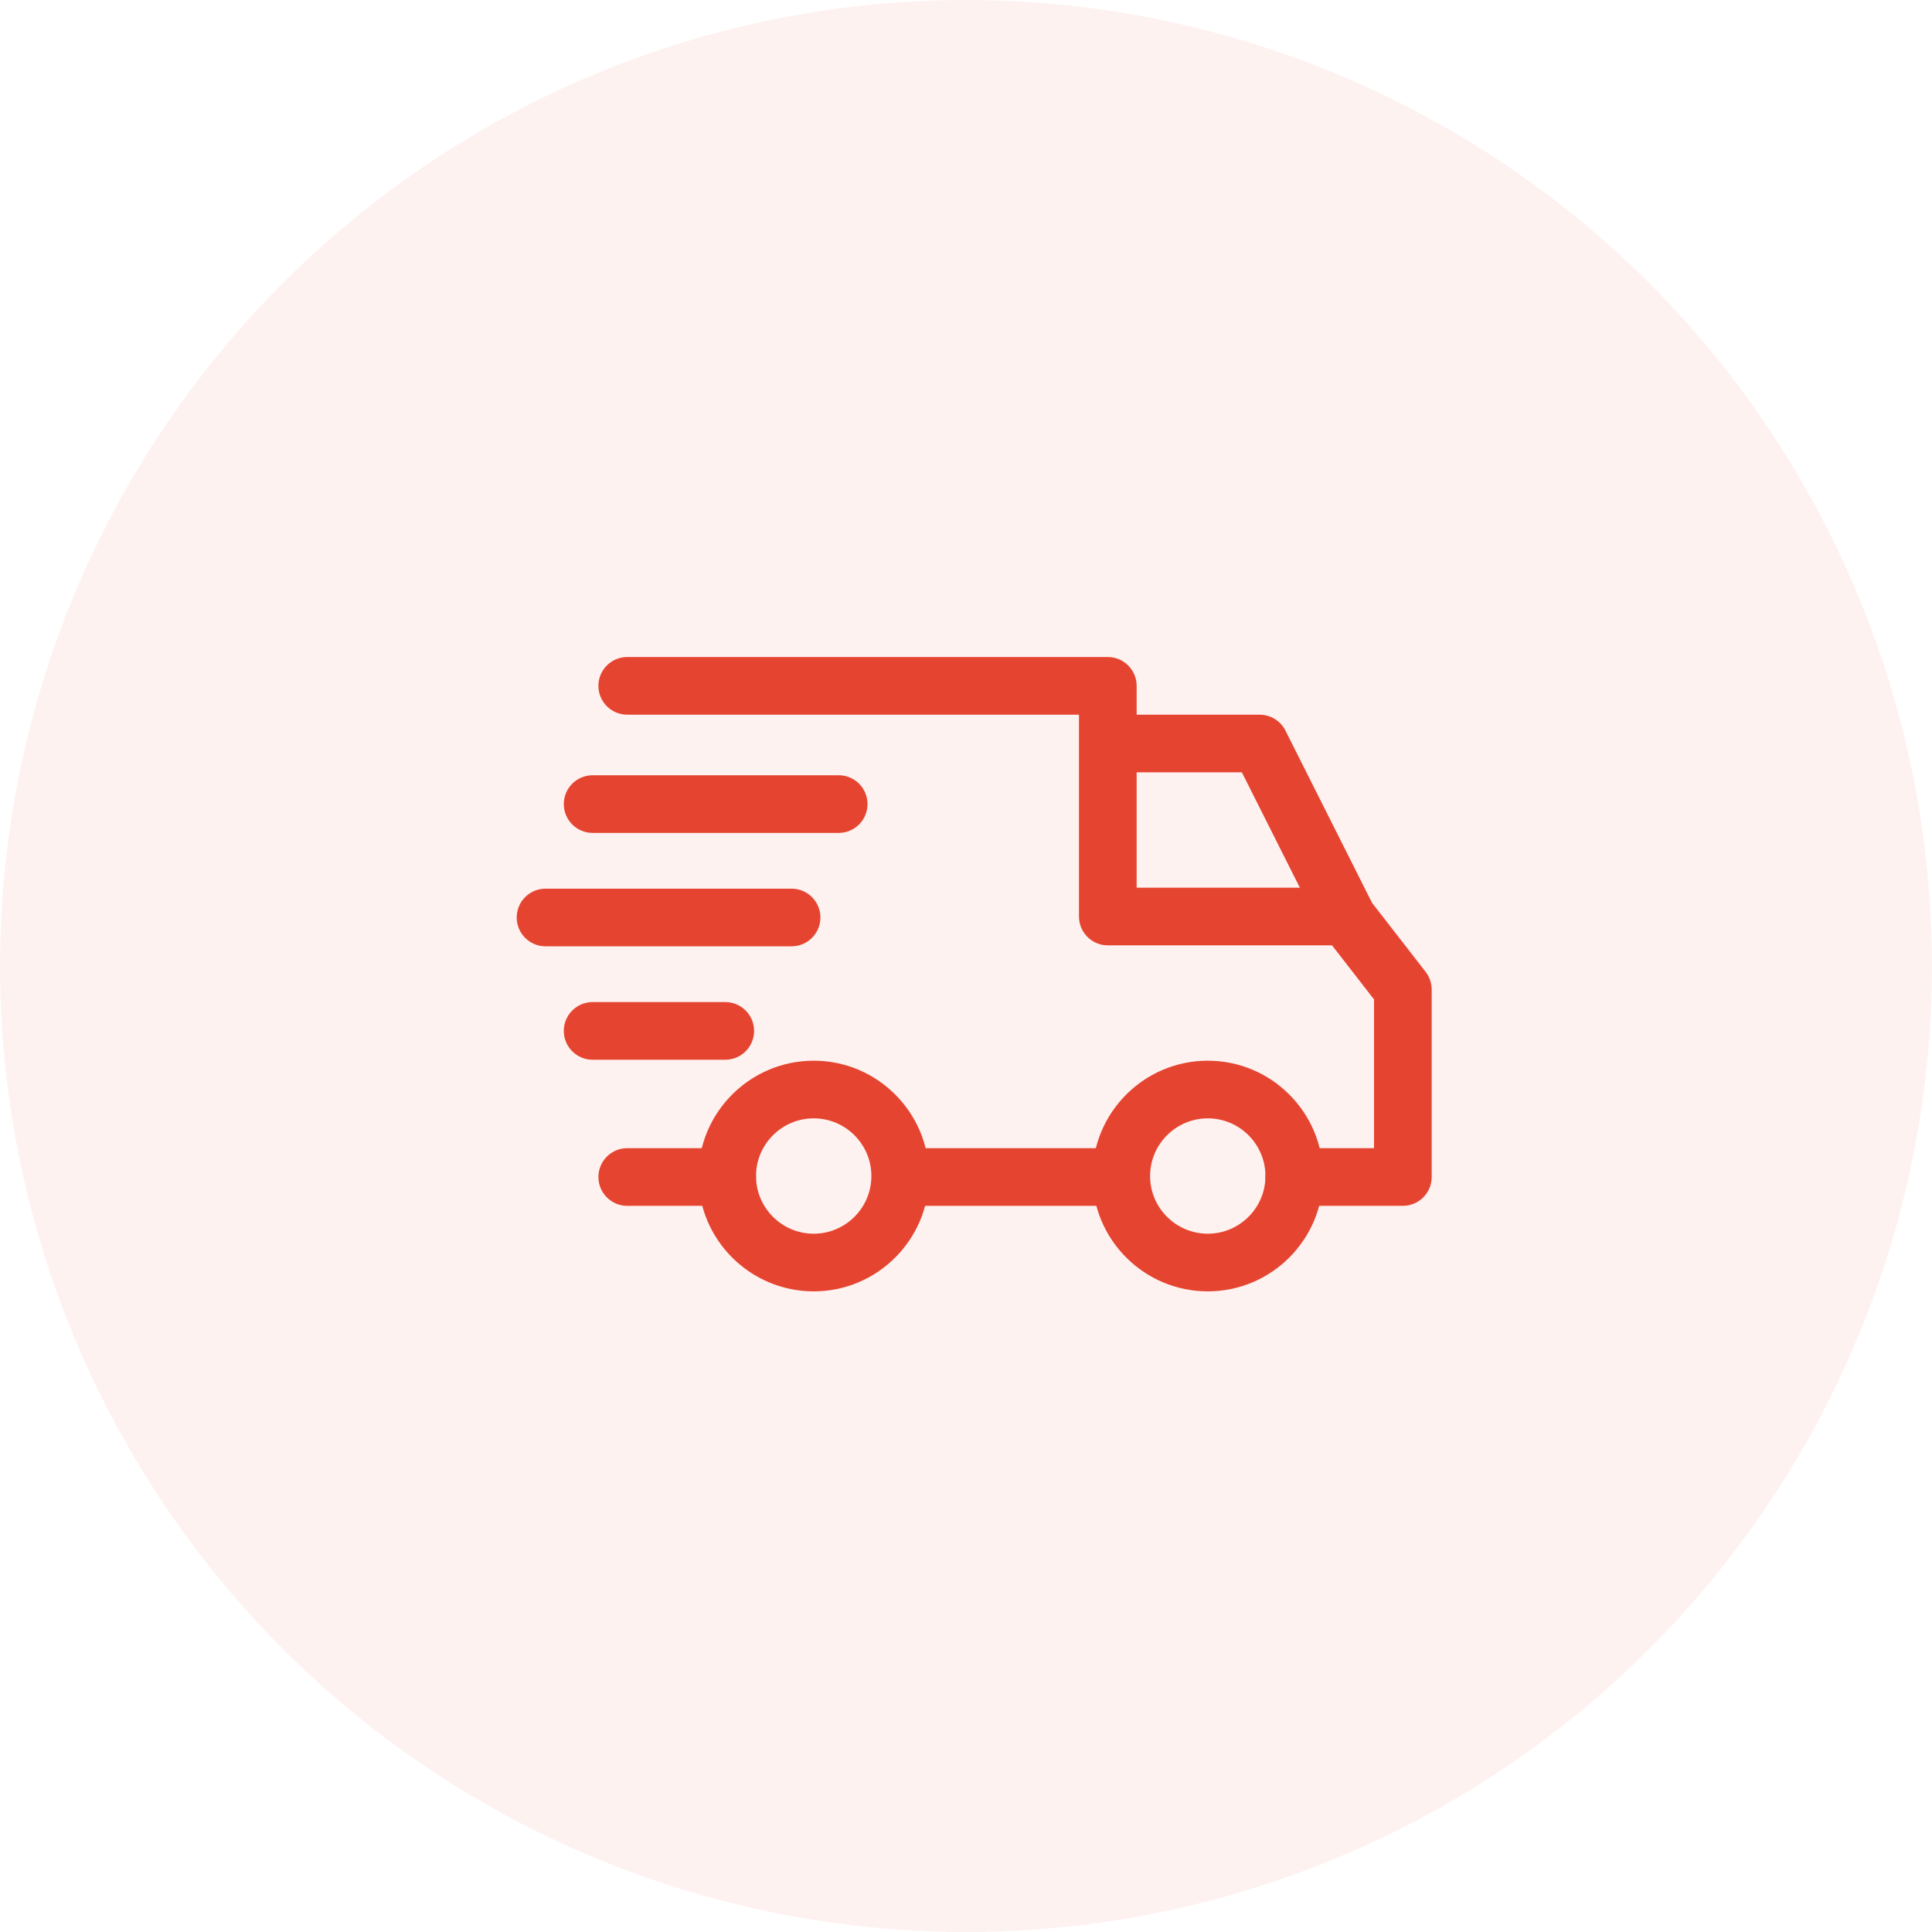 <svg width="86" height="86" viewBox="0 0 86 86" fill="none" xmlns="http://www.w3.org/2000/svg">
<circle cx="43" cy="43" r="43" fill="#E54530" fill-opacity="0.07"/>
<g clip-path="url(#clip0_305_195)">
<path d="M53.762 47.215C50.931 47.215 48.628 49.519 48.628 52.349C48.628 55.181 50.931 57.483 53.762 57.483C56.593 57.483 58.896 55.181 58.896 52.349C58.896 49.519 56.593 47.215 53.762 47.215ZM53.762 54.916C52.346 54.916 51.195 53.765 51.195 52.349C51.195 50.934 52.346 49.782 53.762 49.782C55.178 49.782 56.329 50.934 56.329 52.349C56.329 53.765 55.178 54.916 53.762 54.916Z" fill="#E54530"/>
<path d="M36.221 47.215C33.389 47.215 31.086 49.519 31.086 52.349C31.086 55.181 33.389 57.483 36.221 57.483C39.051 57.483 41.355 55.181 41.355 52.349C41.355 49.519 39.051 47.215 36.221 47.215ZM36.221 54.916C34.805 54.916 33.653 53.765 33.653 52.349C33.653 50.934 34.805 49.782 36.221 49.782C37.636 49.782 38.788 50.934 38.788 52.349C38.788 53.765 37.636 54.916 36.221 54.916Z" fill="#E54530"/>
<path d="M57.219 32.52C57.001 32.087 56.557 31.814 56.072 31.814H49.312V34.38H55.28L58.775 41.332L61.069 40.178L57.219 32.52Z" fill="#E54530"/>
<path d="M49.911 51.109H40.199V53.676H49.911V51.109Z" fill="#E54530"/>
<path d="M32.37 51.109H27.92C27.211 51.109 26.637 51.684 26.637 52.392C26.637 53.101 27.211 53.676 27.92 53.676H32.37C33.079 53.676 33.653 53.101 33.653 52.392C33.653 51.683 33.079 51.109 32.37 51.109Z" fill="#E54530"/>
<path d="M63.461 43.262L60.936 40.011C60.693 39.697 60.319 39.514 59.922 39.514H50.596V30.53C50.596 29.821 50.021 29.246 49.312 29.246H27.92C27.211 29.246 26.637 29.821 26.637 30.53C26.637 31.239 27.211 31.813 27.92 31.813H48.029V40.798C48.029 41.507 48.603 42.081 49.312 42.081H59.294L61.163 44.489V51.109H57.612C56.903 51.109 56.328 51.683 56.328 52.392C56.328 53.101 56.903 53.676 57.612 53.676H62.447C63.156 53.676 63.73 53.101 63.73 52.392V44.05C63.73 43.764 63.635 43.487 63.461 43.262Z" fill="#E54530"/>
<path d="M32.284 44.606H26.38C25.671 44.606 25.097 45.18 25.097 45.889C25.097 46.598 25.671 47.173 26.38 47.173H32.284C32.993 47.173 33.568 46.598 33.568 45.889C33.568 45.18 32.993 44.606 32.284 44.606Z" fill="#E54530"/>
<path d="M35.236 39.557H24.284C23.575 39.557 23 40.132 23 40.841C23 41.55 23.575 42.124 24.284 42.124H35.236C35.945 42.124 36.52 41.55 36.52 40.841C36.52 40.132 35.945 39.557 35.236 39.557Z" fill="#E54530"/>
<path d="M37.333 34.509H26.38C25.671 34.509 25.097 35.083 25.097 35.792C25.097 36.501 25.671 37.076 26.38 37.076H37.333C38.042 37.076 38.616 36.501 38.616 35.792C38.616 35.083 38.042 34.509 37.333 34.509Z" fill="#E54530"/>
</g>
<defs>
<clipPath id="clip0_305_195">
<rect width="40.73" height="40.73" fill="white" transform="translate(23 23)"/>
</clipPath>
</defs>
</svg>
